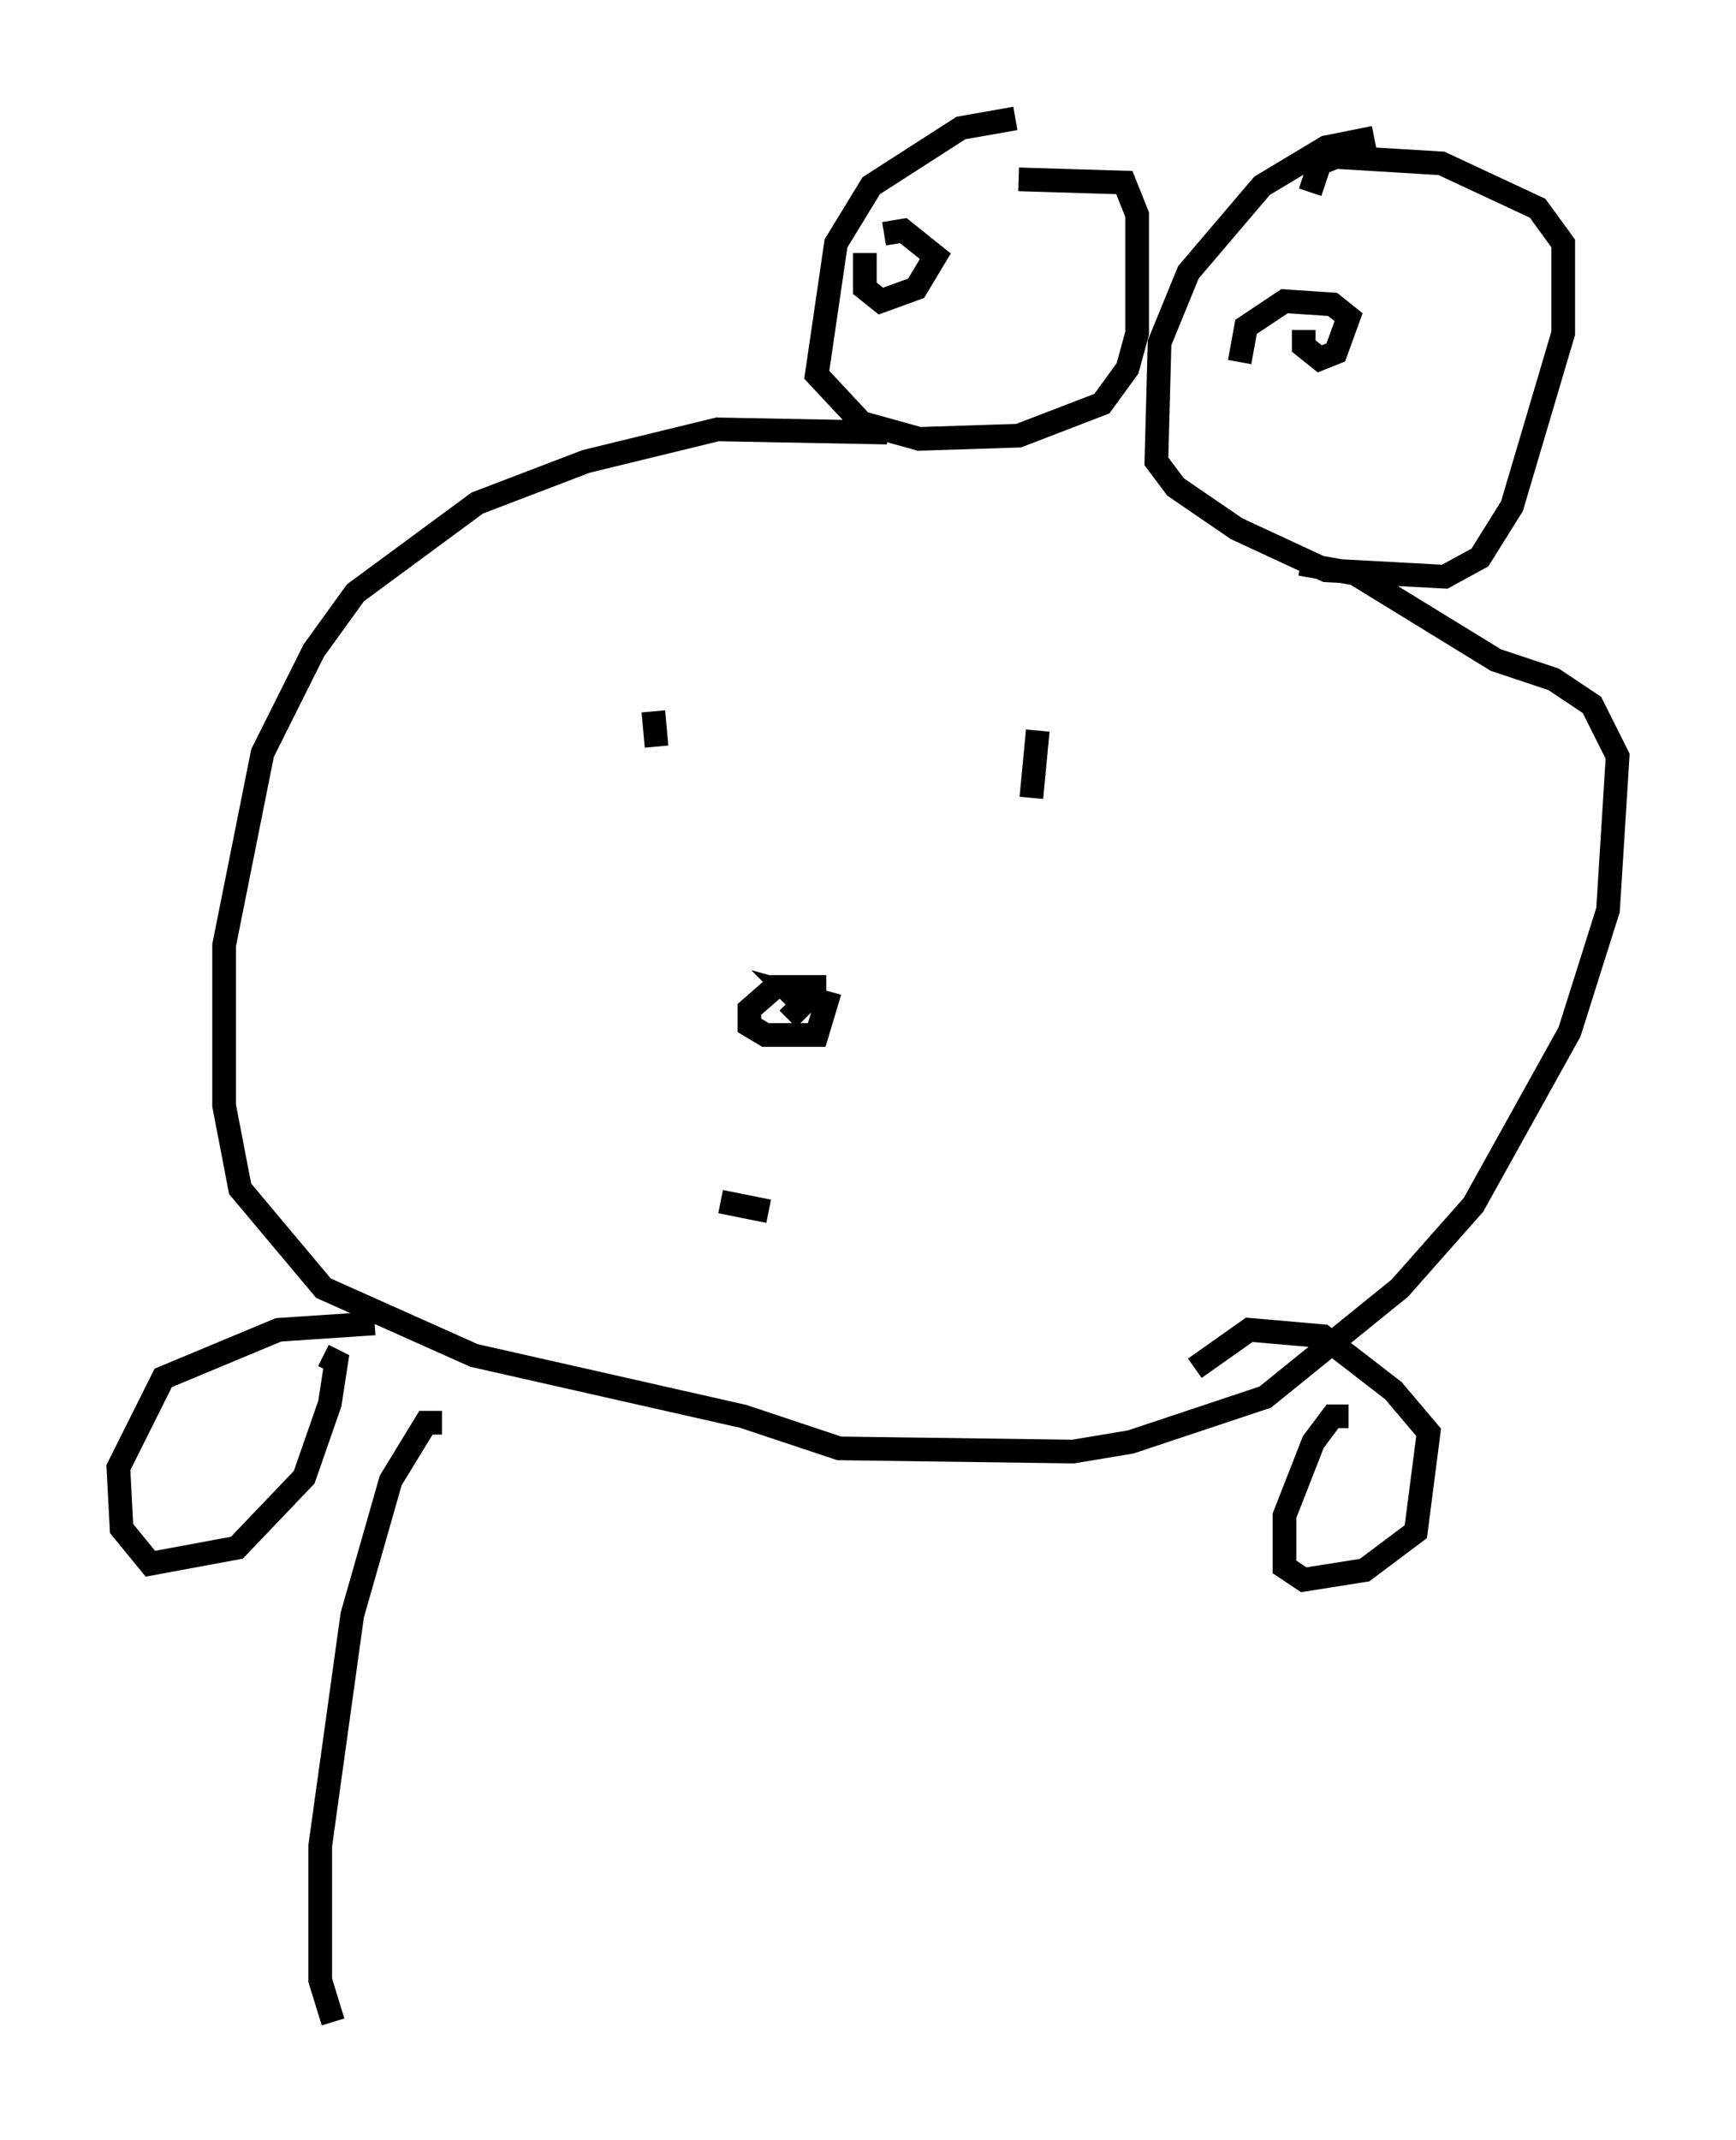 <?xml version="1.0" encoding="utf-8" ?>
<svg baseProfile="full" height="90.378" version="1.1" width="73.328" xmlns="http://www.w3.org/2000/svg" xmlns:ev="http://www.w3.org/2001/xml-events" xmlns:xlink="http://www.w3.org/1999/xlink"><defs /><rect fill="white" height="90.378" width="73.328" x="0" y="0" /><path d="M46.272, 5.135 m-3.383, -0.135 l-2.3, 0.406 -3.789, 2.436 l-1.488, 2.436 -0.812, 5.548 l1.894, 2.03 2.436, 0.677 l4.195, -0.135 3.518, -1.353 l1.083, -1.488 0.406, -1.488 l0.0, -5.007 -0.541, -1.353 l-4.465, -0.135 m-6.495, 3.112 l0.0, 1.488 0.677, 0.541 l1.488, -0.541 0.812, -1.353 l-1.353, -1.083 -0.812, 0.135 m20.703, -4.059 l-2.03, 0.406 -2.706, 1.624 l-3.112, 3.654 -1.218, 2.977 l-0.135, 5.007 0.812, 1.083 l2.571, 1.759 3.789, 1.759 l5.007, 0.271 1.488, -0.812 l1.353, -2.165 2.165, -7.307 l0.0, -3.789 -1.083, -1.488 l-4.059, -1.894 -4.465, -0.271 l-0.677, 0.271 -0.406, 1.218 m-0.271, 5.819 l0.0, 0.677 0.677, 0.541 l0.677, -0.271 0.541, -1.488 l-0.677, -0.541 -2.03, -0.135 l-1.624, 1.083 -0.271, 1.488 m-14.885, 2.977 l-7.172, -0.135 -5.548, 1.353 l-4.601, 1.759 -5.142, 3.789 l-1.759, 2.436 -2.165, 4.33 l-1.624, 8.119 0.0, 6.766 l0.677, 3.518 3.518, 4.195 l6.36, 2.842 11.367, 2.571 l4.059, 1.353 9.878, 0.135 l2.436, -0.406 5.683, -1.894 l5.683, -4.601 3.112, -3.518 l4.059, -7.307 1.624, -5.142 l0.406, -6.495 -1.083, -2.165 l-1.624, -1.083 -2.436, -0.812 l-5.954, -3.654 -2.3, -0.406 m-27.334, 6.225 l0.135, 1.488 m16.103, -0.677 l-0.271, 2.842 m-8.66, 7.984 l-2.165, 0.0 -1.083, 0.947 l0.0, 0.677 0.677, 0.406 l2.165, 0.0 0.406, -1.353 l-1.488, -0.406 0.406, 0.406 m0.135, 0.0 l-0.677, 0.677 m-2.842, 7.713 l2.03, 0.406 m-16.644, 4.736 l-4.059, 0.271 -4.871, 2.03 l-1.894, 3.789 0.135, 2.571 l1.218, 1.488 3.654, -0.677 l2.842, -2.977 1.083, -3.112 l0.271, -1.759 -0.541, -0.271 m43.301, 2.571 l-0.677, 0.0 -0.812, 1.083 l-1.218, 3.112 0.0, 2.165 l0.812, 0.541 2.571, -0.406 l2.165, -1.624 0.541, -4.195 l-1.488, -1.759 -2.977, -2.3 l-3.112, -0.271 -2.3, 1.624 m-31.799, 2.3 l-0.677, 0.0 -1.488, 2.436 l-1.624, 5.683 -1.353, 9.743 l0.0, 5.683 0.541, 1.759 " fill="none" stroke="black" stroke-width="1" /></svg>